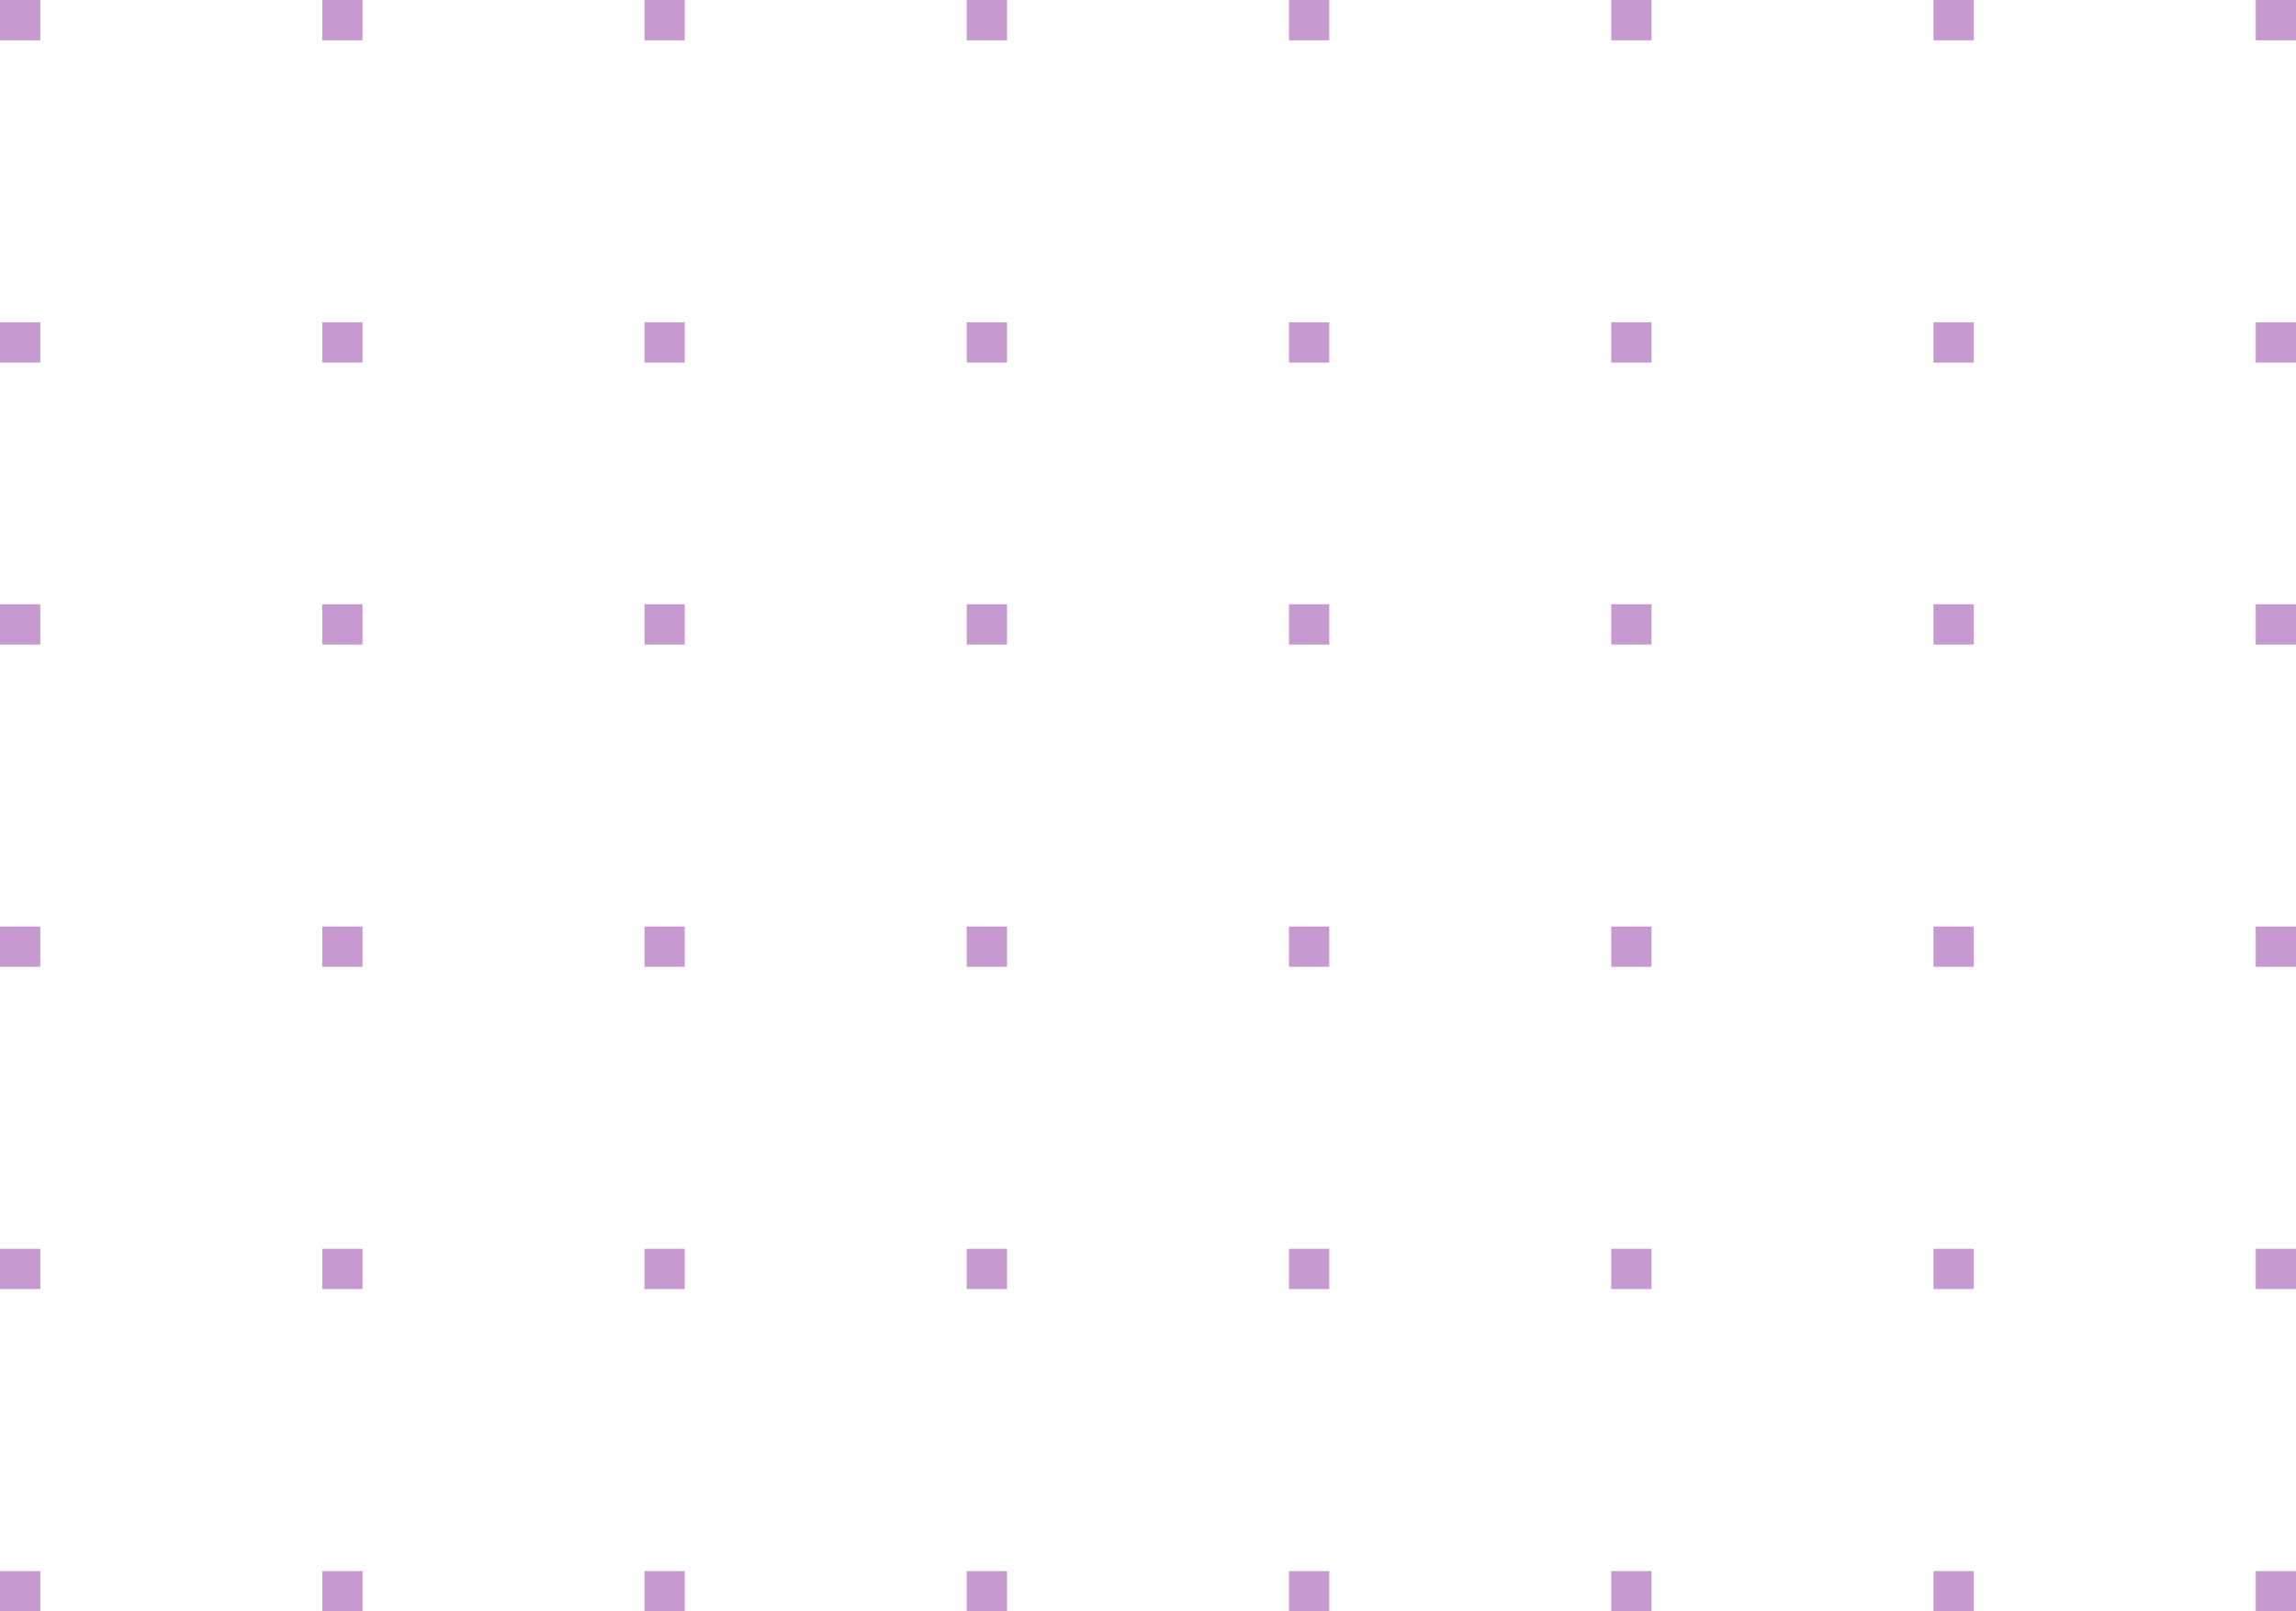 <?xml version="1.0" encoding="UTF-8"?>
<svg width="114px" height="80px" viewBox="0 0 114 80" version="1.1" xmlns="http://www.w3.org/2000/svg" xmlns:xlink="http://www.w3.org/1999/xlink">
    <!-- Generator: sketchtool 56.3 (101010) - https://sketch.com -->
    <title>1219E079-6864-4A28-B78B-44DC2132B6AF@3x</title>
    <desc>Created with sketchtool.</desc>
    <g id="No-data-state---skip-causes" stroke="none" stroke-width="1" fill="none" fill-rule="evenodd">
        <g id="No-causes-selected---dashboard" transform="translate(-990, -1667)" fill="#C799D1">
            <g id="About-section" transform="translate(164, 1663)">
                <g id="Basic-info-charity-profile-card">
                    <g id="charitableimpactfoundation/section-4/dots" transform="translate(826, -121)">
                        <polygon id="Fill-65" points="0 127 2 127 2 125 0 125"></polygon>
                        <polygon id="Fill-66" points="16 127 18 127 18 125 16 125"></polygon>
                        <polygon id="Fill-67" points="32 127 34 127 34 125 32 125"></polygon>
                        <polygon id="Fill-68" points="48 127 50 127 50 125 48 125"></polygon>
                        <polygon id="Fill-69" points="64 127 66 127 66 125 64 125"></polygon>
                        <polygon id="Fill-70" points="80 127 82 127 82 125 80 125"></polygon>
                        <polygon id="Fill-71" points="96 127 98 127 98 125 96 125"></polygon>
                        <polygon id="Fill-72" points="112 127 114 127 114 125 112 125"></polygon>
                        <polygon id="Fill-73" points="0 143 2 143 2 141 0 141"></polygon>
                        <polygon id="Fill-74" points="16 143 18 143 18 141 16 141"></polygon>
                        <polygon id="Fill-75" points="32 143 34 143 34 141 32 141"></polygon>
                        <polygon id="Fill-76" points="48 143 50 143 50 141 48 141"></polygon>
                        <polygon id="Fill-77" points="64 143 66 143 66 141 64 141"></polygon>
                        <polygon id="Fill-78" points="80 143 82 143 82 141 80 141"></polygon>
                        <polygon id="Fill-79" points="96 143 98 143 98 141 96 141"></polygon>
                        <polygon id="Fill-80" points="112 143 114 143 114 141 112 141"></polygon>
                        <polygon id="Fill-81" points="0 157 2 157 2 155 0 155"></polygon>
                        <polygon id="Fill-82" points="16 157 18 157 18 155 16 155"></polygon>
                        <polygon id="Fill-83" points="32 157 34 157 34 155 32 155"></polygon>
                        <polygon id="Fill-84" points="48 157 50 157 50 155 48 155"></polygon>
                        <polygon id="Fill-85" points="64 157 66 157 66 155 64 155"></polygon>
                        <polygon id="Fill-86" points="80 157 82 157 82 155 80 155"></polygon>
                        <polygon id="Fill-87" points="96 157 98 157 98 155 96 155"></polygon>
                        <polygon id="Fill-88" points="112 157 114 157 114 155 112 155"></polygon>
                        <polygon id="Fill-89" points="0 173 2 173 2 171 0 171"></polygon>
                        <polygon id="Fill-90" points="16 173 18 173 18 171 16 171"></polygon>
                        <polygon id="Fill-91" points="32 173 34 173 34 171 32 171"></polygon>
                        <polygon id="Fill-92" points="48 173 50 173 50 171 48 171"></polygon>
                        <polygon id="Fill-93" points="64 173 66 173 66 171 64 171"></polygon>
                        <polygon id="Fill-94" points="80 173 82 173 82 171 80 171"></polygon>
                        <polygon id="Fill-95" points="96 173 98 173 98 171 96 171"></polygon>
                        <polygon id="Fill-96" points="112 173 114 173 114 171 112 171"></polygon>
                        <polygon id="Fill-97" points="0 189 2 189 2 187 0 187"></polygon>
                        <polygon id="Fill-98" points="16 189 18 189 18 187 16 187"></polygon>
                        <polygon id="Fill-99" points="32 189 34 189 34 187 32 187"></polygon>
                        <polygon id="Fill-100" points="48 189 50 189 50 187 48 187"></polygon>
                        <polygon id="Fill-101" points="64 189 66 189 66 187 64 187"></polygon>
                        <polygon id="Fill-102" points="80 189 82 189 82 187 80 187"></polygon>
                        <polygon id="Fill-103" points="96 189 98 189 98 187 96 187"></polygon>
                        <polygon id="Fill-104" points="112 189 114 189 114 187 112 187"></polygon>
                        <polygon id="Fill-105" points="0 205 2 205 2 203 0 203"></polygon>
                        <polygon id="Fill-106" points="16 205 18 205 18 203 16 203"></polygon>
                        <polygon id="Fill-107" points="32 205 34 205 34 203 32 203"></polygon>
                        <polygon id="Fill-108" points="48 205 50 205 50 203 48 203"></polygon>
                        <polygon id="Fill-109" points="64 205 66 205 66 203 64 203"></polygon>
                        <polygon id="Fill-110" points="80 205 82 205 82 203 80 203"></polygon>
                        <polygon id="Fill-111" points="96 205 98 205 98 203 96 203"></polygon>
                        <polygon id="Fill-112" points="112 205 114 205 114 203 112 203"></polygon>
                    </g>
                </g>
            </g>
        </g>
    </g>
</svg>